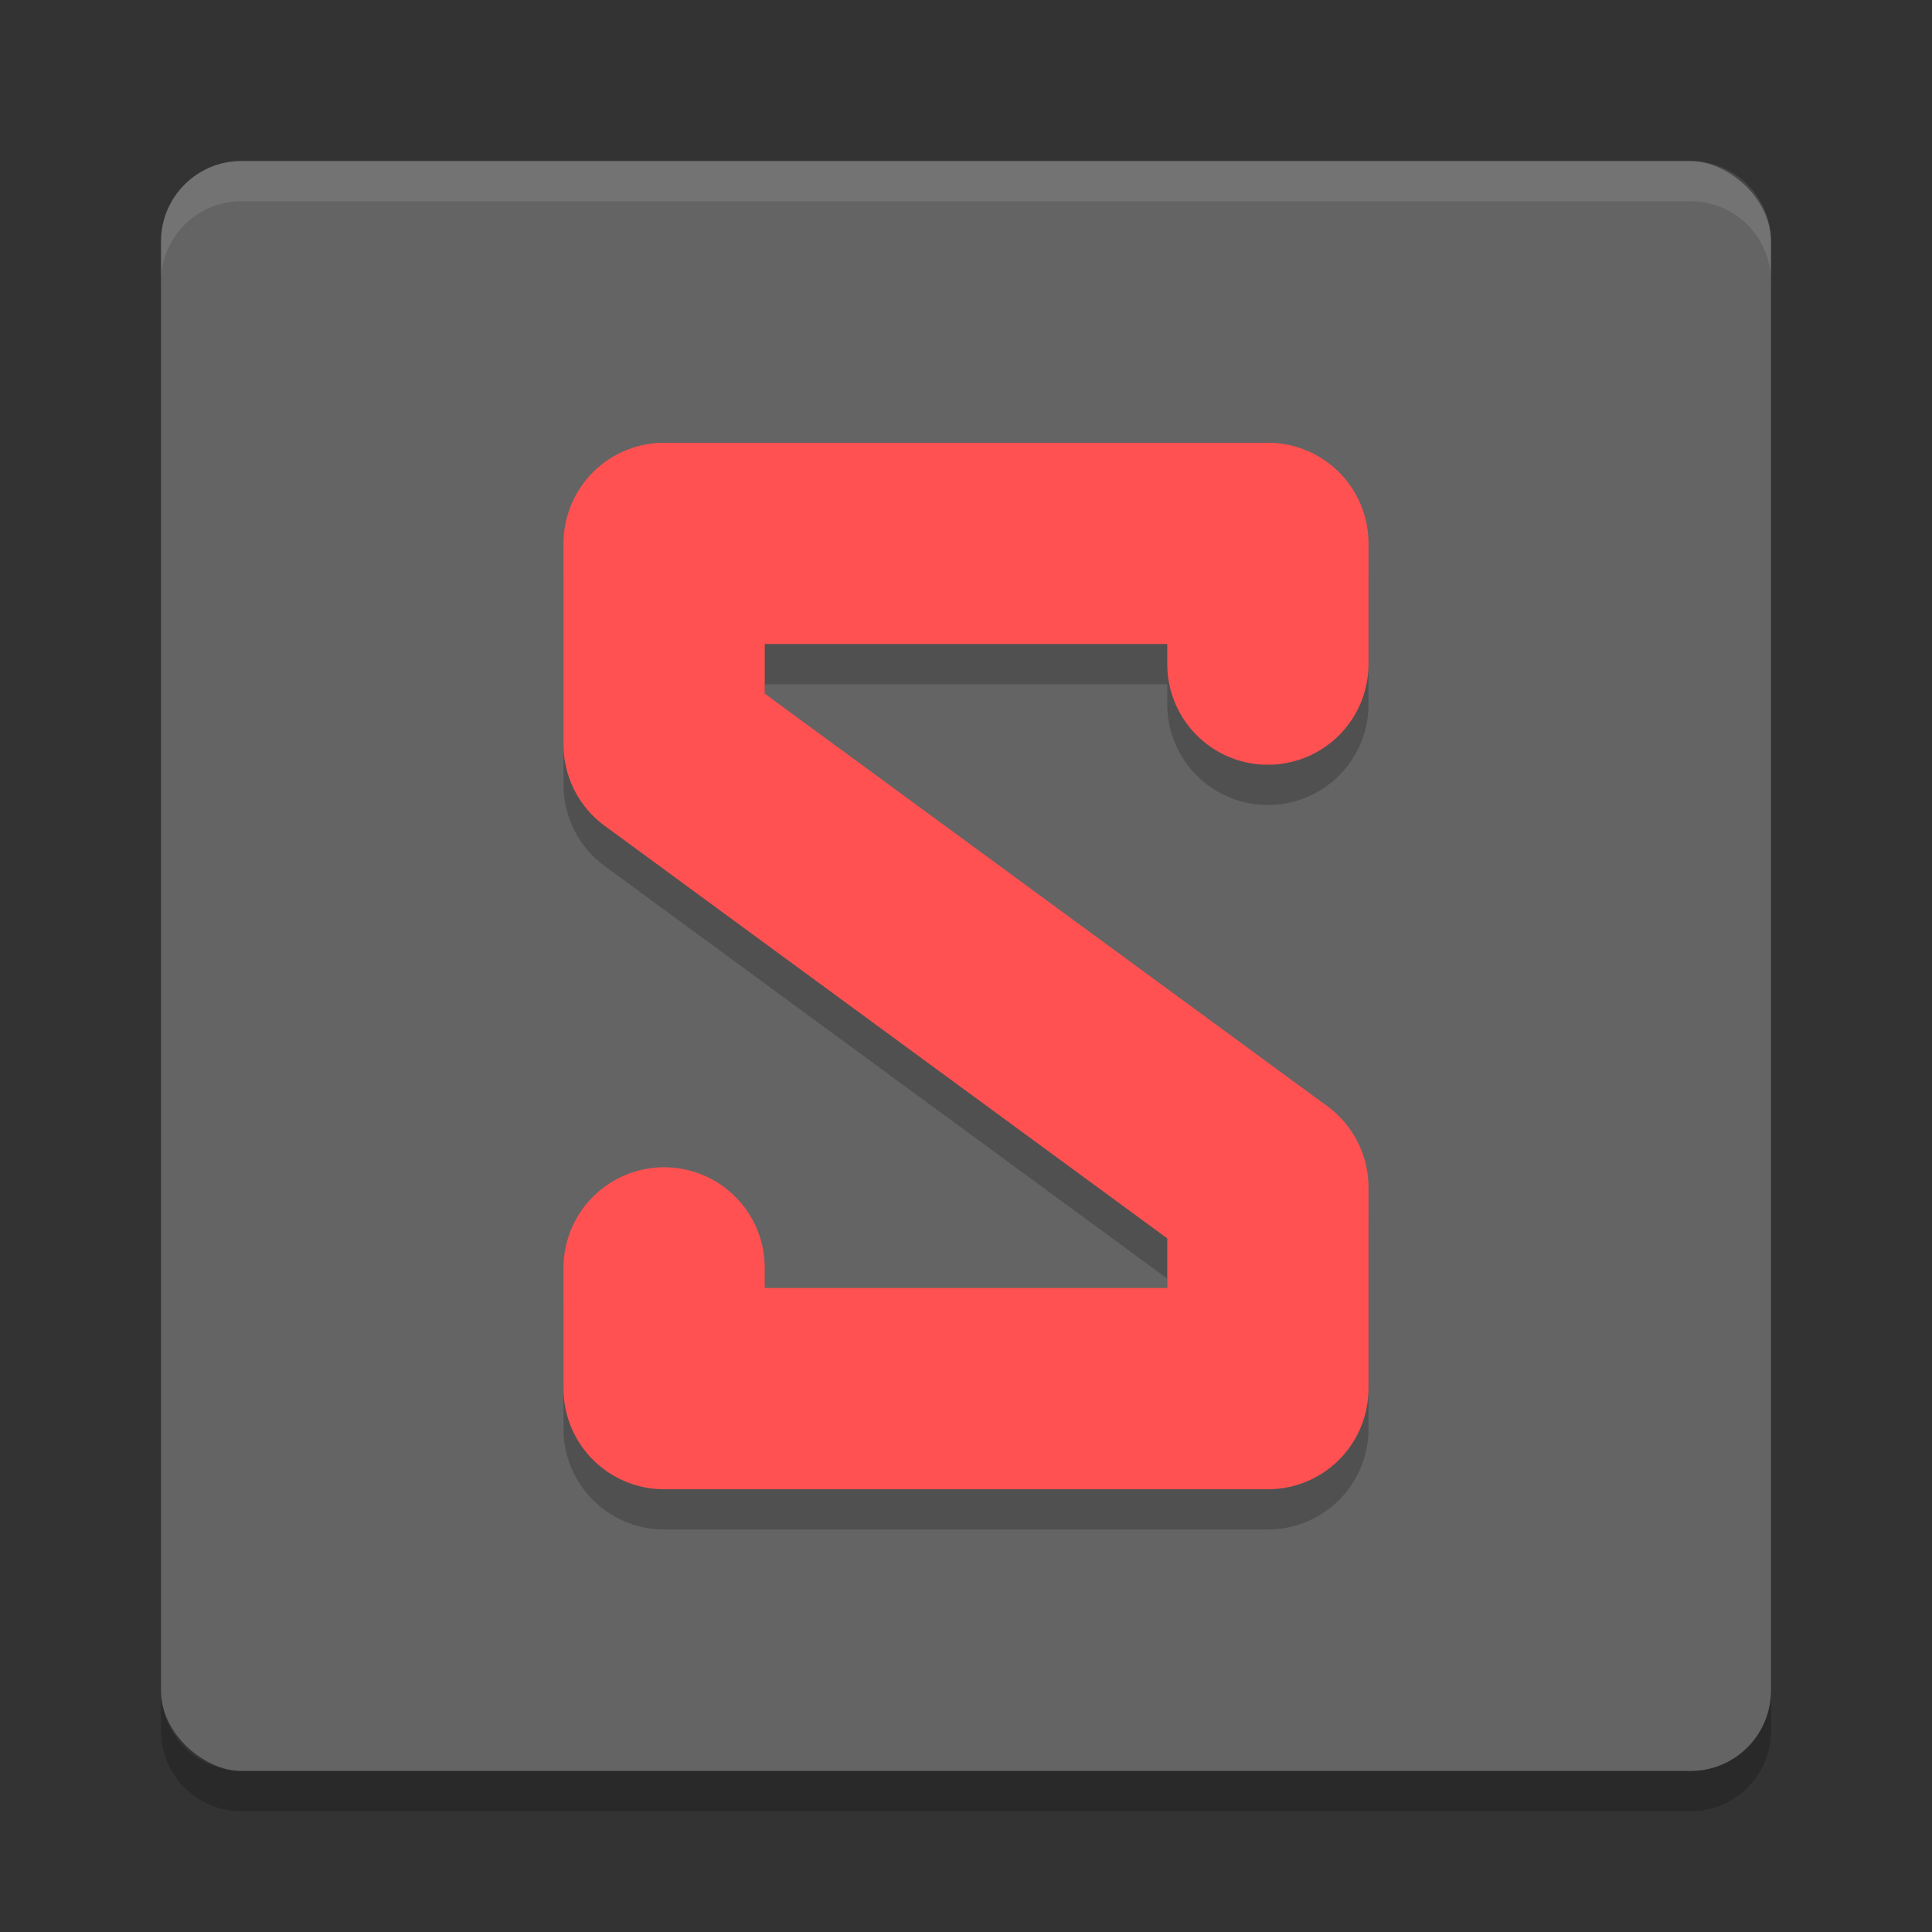 <?xml version="1.0" encoding="UTF-8" standalone="no"?>
<svg xmlns="http://www.w3.org/2000/svg" height="24" width="24" version="1">
 <rect width="100%" height="100%" fill="#333333" stroke="none"/>
 <g transform="translate(1,1)">
  <rect transform="matrix(0,-1,-1,0,0,0)" rx="1" ry="1" height="20" width="20" y="-21" x="-21" fill="#646464"/>
  <path opacity=".1" fill="#fff" d="m2 1c-0.554 0-1 0.446-1 1v0.5c0-0.554 0.446-1 1-1h18c0.554 0 1 0.446 1 1v-0.5c0-0.554-0.446-1-1-1h-18z"/>
  <path opacity=".2" d="m2 21.5c-0.554 0-1-0.446-1-1v-0.5c0 0.554 0.446 1 1 1h18c0.554 0 1-0.446 1-1v0.5c0 0.554-0.446 1-1 1h-18z"/>
  <path opacity=".2" stroke-linejoin="round" d="m14.75 7.75v-1.5h-7.5v2.5l7.5 5.5v2.5h-7.5v-1.5" stroke="#000" stroke-linecap="round" stroke-width="2.5" fill="none"/>
  <path stroke-linejoin="round" d="m14.75 7.25v-1.5h-7.5v2.5l7.5 5.5v2.5h-7.5v-1.5" stroke="#ff5151" stroke-linecap="round" stroke-width="2.5" fill="none"/>
 </g>
</svg>

